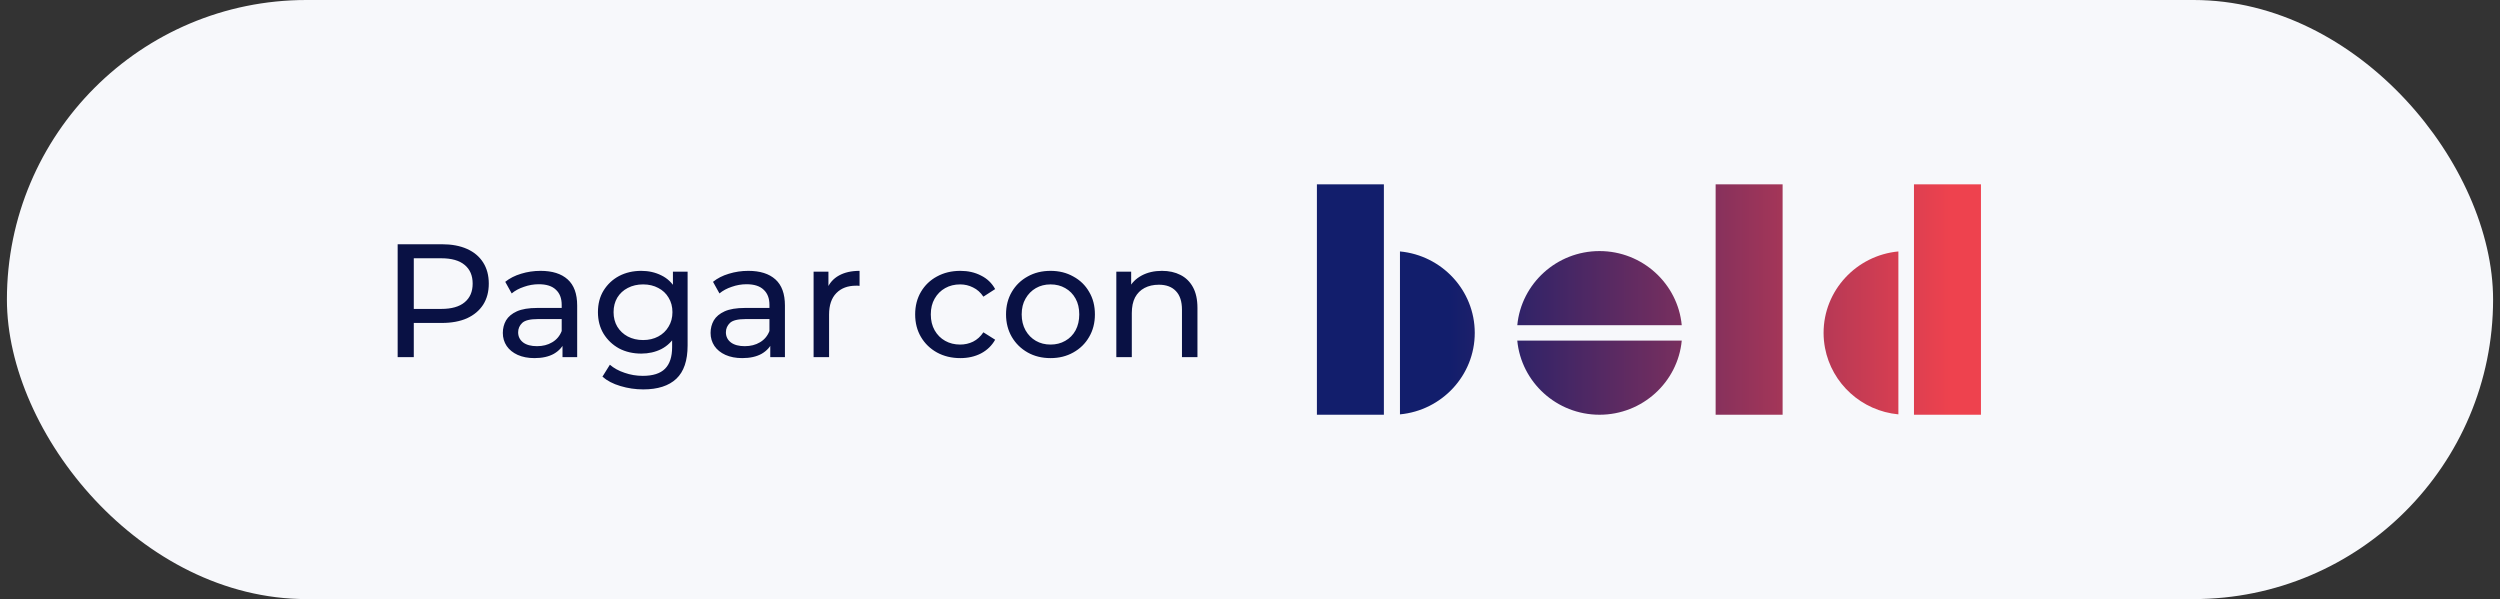 <svg width="217" height="52" viewBox="0 0 217 52" fill="none" xmlns="http://www.w3.org/2000/svg">
<rect x="0" y="0" width="217" height="52" fill="#333333" stroke="none"/>
<rect x="0.6" width="215.8" height="52" rx="26" fill="#F7F8FB"/>
<path d="M34.517 31V21.2H38.339C39.197 21.2 39.93 21.335 40.537 21.606C41.144 21.877 41.61 22.269 41.937 22.782C42.264 23.295 42.427 23.907 42.427 24.616C42.427 25.325 42.264 25.937 41.937 26.45C41.61 26.954 41.144 27.346 40.537 27.626C39.93 27.897 39.197 28.032 38.339 28.032H35.287L35.917 27.374V31H34.517ZM35.917 27.514L35.287 26.814H38.297C39.193 26.814 39.87 26.623 40.327 26.24C40.794 25.857 41.027 25.316 41.027 24.616C41.027 23.916 40.794 23.375 40.327 22.992C39.87 22.609 39.193 22.418 38.297 22.418H35.287L35.917 21.718V27.514ZM48.825 31V29.432L48.755 29.138V26.464C48.755 25.895 48.587 25.456 48.251 25.148C47.925 24.831 47.43 24.672 46.767 24.672C46.329 24.672 45.899 24.747 45.479 24.896C45.059 25.036 44.705 25.227 44.415 25.47L43.855 24.462C44.238 24.154 44.695 23.921 45.227 23.762C45.769 23.594 46.333 23.51 46.921 23.51C47.939 23.51 48.723 23.757 49.273 24.252C49.824 24.747 50.099 25.503 50.099 26.52V31H48.825ZM46.389 31.084C45.839 31.084 45.353 30.991 44.933 30.804C44.523 30.617 44.205 30.361 43.981 30.034C43.757 29.698 43.645 29.32 43.645 28.9C43.645 28.499 43.739 28.135 43.925 27.808C44.121 27.481 44.434 27.22 44.863 27.024C45.302 26.828 45.89 26.73 46.627 26.73H48.979V27.696H46.683C46.011 27.696 45.559 27.808 45.325 28.032C45.092 28.256 44.975 28.527 44.975 28.844C44.975 29.208 45.12 29.502 45.409 29.726C45.699 29.941 46.1 30.048 46.613 30.048C47.117 30.048 47.556 29.936 47.929 29.712C48.312 29.488 48.587 29.161 48.755 28.732L49.021 29.656C48.844 30.095 48.531 30.445 48.083 30.706C47.635 30.958 47.071 31.084 46.389 31.084ZM55.834 33.8C55.153 33.8 54.49 33.702 53.846 33.506C53.212 33.319 52.694 33.049 52.292 32.694L52.937 31.658C53.282 31.957 53.706 32.19 54.211 32.358C54.715 32.535 55.242 32.624 55.792 32.624C56.67 32.624 57.314 32.419 57.724 32.008C58.135 31.597 58.34 30.972 58.34 30.132V28.564L58.48 27.094L58.41 25.61V23.58H59.684V29.992C59.684 31.299 59.358 32.26 58.705 32.876C58.051 33.492 57.094 33.8 55.834 33.8ZM55.666 30.692C54.948 30.692 54.304 30.543 53.734 30.244C53.175 29.936 52.727 29.511 52.391 28.97C52.064 28.429 51.901 27.803 51.901 27.094C51.901 26.375 52.064 25.75 52.391 25.218C52.727 24.677 53.175 24.257 53.734 23.958C54.304 23.659 54.948 23.51 55.666 23.51C56.301 23.51 56.88 23.641 57.403 23.902C57.925 24.154 58.34 24.546 58.648 25.078C58.966 25.61 59.124 26.282 59.124 27.094C59.124 27.897 58.966 28.564 58.648 29.096C58.34 29.628 57.925 30.029 57.403 30.3C56.88 30.561 56.301 30.692 55.666 30.692ZM55.821 29.516C56.315 29.516 56.754 29.413 57.136 29.208C57.519 29.003 57.818 28.718 58.032 28.354C58.257 27.99 58.368 27.57 58.368 27.094C58.368 26.618 58.257 26.198 58.032 25.834C57.818 25.47 57.519 25.19 57.136 24.994C56.754 24.789 56.315 24.686 55.821 24.686C55.326 24.686 54.883 24.789 54.49 24.994C54.108 25.19 53.804 25.47 53.581 25.834C53.366 26.198 53.258 26.618 53.258 27.094C53.258 27.57 53.366 27.99 53.581 28.354C53.804 28.718 54.108 29.003 54.49 29.208C54.883 29.413 55.326 29.516 55.821 29.516ZM66.859 31V29.432L66.788 29.138V26.464C66.788 25.895 66.621 25.456 66.284 25.148C65.958 24.831 65.463 24.672 64.8 24.672C64.362 24.672 63.932 24.747 63.513 24.896C63.093 25.036 62.738 25.227 62.449 25.47L61.889 24.462C62.271 24.154 62.728 23.921 63.261 23.762C63.802 23.594 64.367 23.51 64.954 23.51C65.972 23.51 66.756 23.757 67.306 24.252C67.857 24.747 68.132 25.503 68.132 26.52V31H66.859ZM64.422 31.084C63.872 31.084 63.386 30.991 62.967 30.804C62.556 30.617 62.239 30.361 62.014 30.034C61.791 29.698 61.678 29.32 61.678 28.9C61.678 28.499 61.772 28.135 61.959 27.808C62.154 27.481 62.467 27.22 62.897 27.024C63.335 26.828 63.923 26.73 64.66 26.73H67.013V27.696H64.716C64.044 27.696 63.592 27.808 63.358 28.032C63.125 28.256 63.008 28.527 63.008 28.844C63.008 29.208 63.153 29.502 63.443 29.726C63.732 29.941 64.133 30.048 64.647 30.048C65.15 30.048 65.589 29.936 65.963 29.712C66.345 29.488 66.621 29.161 66.788 28.732L67.055 29.656C66.877 30.095 66.564 30.445 66.117 30.706C65.668 30.958 65.104 31.084 64.422 31.084ZM70.62 31V23.58H71.908V25.596L71.782 25.092C71.987 24.579 72.332 24.187 72.818 23.916C73.303 23.645 73.9 23.51 74.61 23.51V24.812C74.554 24.803 74.498 24.798 74.442 24.798C74.395 24.798 74.348 24.798 74.302 24.798C73.583 24.798 73.014 25.013 72.594 25.442C72.174 25.871 71.964 26.492 71.964 27.304V31H70.62ZM83.356 31.084C82.6 31.084 81.923 30.921 81.326 30.594C80.738 30.267 80.276 29.819 79.94 29.25C79.604 28.681 79.436 28.027 79.436 27.29C79.436 26.553 79.604 25.899 79.94 25.33C80.276 24.761 80.738 24.317 81.326 24C81.923 23.673 82.6 23.51 83.356 23.51C84.028 23.51 84.625 23.645 85.148 23.916C85.68 24.177 86.09 24.569 86.38 25.092L85.358 25.75C85.115 25.386 84.816 25.12 84.462 24.952C84.116 24.775 83.743 24.686 83.342 24.686C82.856 24.686 82.422 24.793 82.04 25.008C81.657 25.223 81.354 25.526 81.13 25.918C80.906 26.301 80.794 26.758 80.794 27.29C80.794 27.822 80.906 28.284 81.13 28.676C81.354 29.068 81.657 29.371 82.04 29.586C82.422 29.801 82.856 29.908 83.342 29.908C83.743 29.908 84.116 29.824 84.462 29.656C84.816 29.479 85.115 29.208 85.358 28.844L86.38 29.488C86.09 30.001 85.68 30.398 85.148 30.678C84.625 30.949 84.028 31.084 83.356 31.084ZM91.188 31.084C90.442 31.084 89.779 30.921 89.2 30.594C88.622 30.267 88.164 29.819 87.828 29.25C87.492 28.671 87.324 28.018 87.324 27.29C87.324 26.553 87.492 25.899 87.828 25.33C88.164 24.761 88.622 24.317 89.2 24C89.779 23.673 90.442 23.51 91.188 23.51C91.926 23.51 92.584 23.673 93.162 24C93.75 24.317 94.208 24.761 94.534 25.33C94.87 25.89 95.038 26.543 95.038 27.29C95.038 28.027 94.87 28.681 94.534 29.25C94.208 29.819 93.75 30.267 93.162 30.594C92.584 30.921 91.926 31.084 91.188 31.084ZM91.188 29.908C91.664 29.908 92.089 29.801 92.462 29.586C92.845 29.371 93.144 29.068 93.358 28.676C93.573 28.275 93.68 27.813 93.68 27.29C93.68 26.758 93.573 26.301 93.358 25.918C93.144 25.526 92.845 25.223 92.462 25.008C92.089 24.793 91.664 24.686 91.188 24.686C90.712 24.686 90.288 24.793 89.914 25.008C89.541 25.223 89.242 25.526 89.018 25.918C88.794 26.301 88.682 26.758 88.682 27.29C88.682 27.813 88.794 28.275 89.018 28.676C89.242 29.068 89.541 29.371 89.914 29.586C90.288 29.801 90.712 29.908 91.188 29.908ZM100.859 23.51C101.466 23.51 101.998 23.627 102.455 23.86C102.922 24.093 103.286 24.448 103.547 24.924C103.808 25.4 103.939 26.002 103.939 26.73V31H102.595V26.884C102.595 26.165 102.418 25.624 102.063 25.26C101.718 24.896 101.228 24.714 100.593 24.714C100.117 24.714 99.702 24.807 99.347 24.994C98.992 25.181 98.717 25.456 98.521 25.82C98.334 26.184 98.241 26.637 98.241 27.178V31H96.897V23.58H98.185V25.582L97.975 25.05C98.218 24.565 98.591 24.187 99.095 23.916C99.599 23.645 100.187 23.51 100.859 23.51Z" fill="#091144"/>
<path d="M131.701 29.566H145.976C145.633 33.17 142.563 35.999 138.838 35.999C135.112 35.999 132.044 33.17 131.7 29.566H131.701ZM121.517 21.825V35.967C125.152 35.627 128.009 32.586 128.009 28.896C128.009 25.205 125.152 22.165 121.517 21.825V21.825ZM138.838 21.793C135.114 21.793 132.044 24.623 131.701 28.227H145.976C145.633 24.623 142.563 21.793 138.838 21.793H138.838ZM114.307 26.955V36H120.121V16H114.307V26.955ZM166.133 16V35.999H171.947V16H166.133ZM158.287 28.896C158.287 29.345 158.331 29.784 158.412 30.21C158.996 33.285 161.586 35.668 164.78 35.967V21.825C161.144 22.165 158.287 25.206 158.287 28.896H158.287ZM148.917 35.999H154.731V16H148.917V35.999Z" fill="url(#paint0_linear_8079_101966)"/>
<defs>
<linearGradient id="paint0_linear_8079_101966" x1="171.947" y1="26" x2="114.307" y2="26" gradientUnits="userSpaceOnUse">
<stop offset="0.045" stop-color="#EE424E"/>
<stop offset="0.8" stop-color="#121E6C"/>
</linearGradient>
</defs>
</svg>
